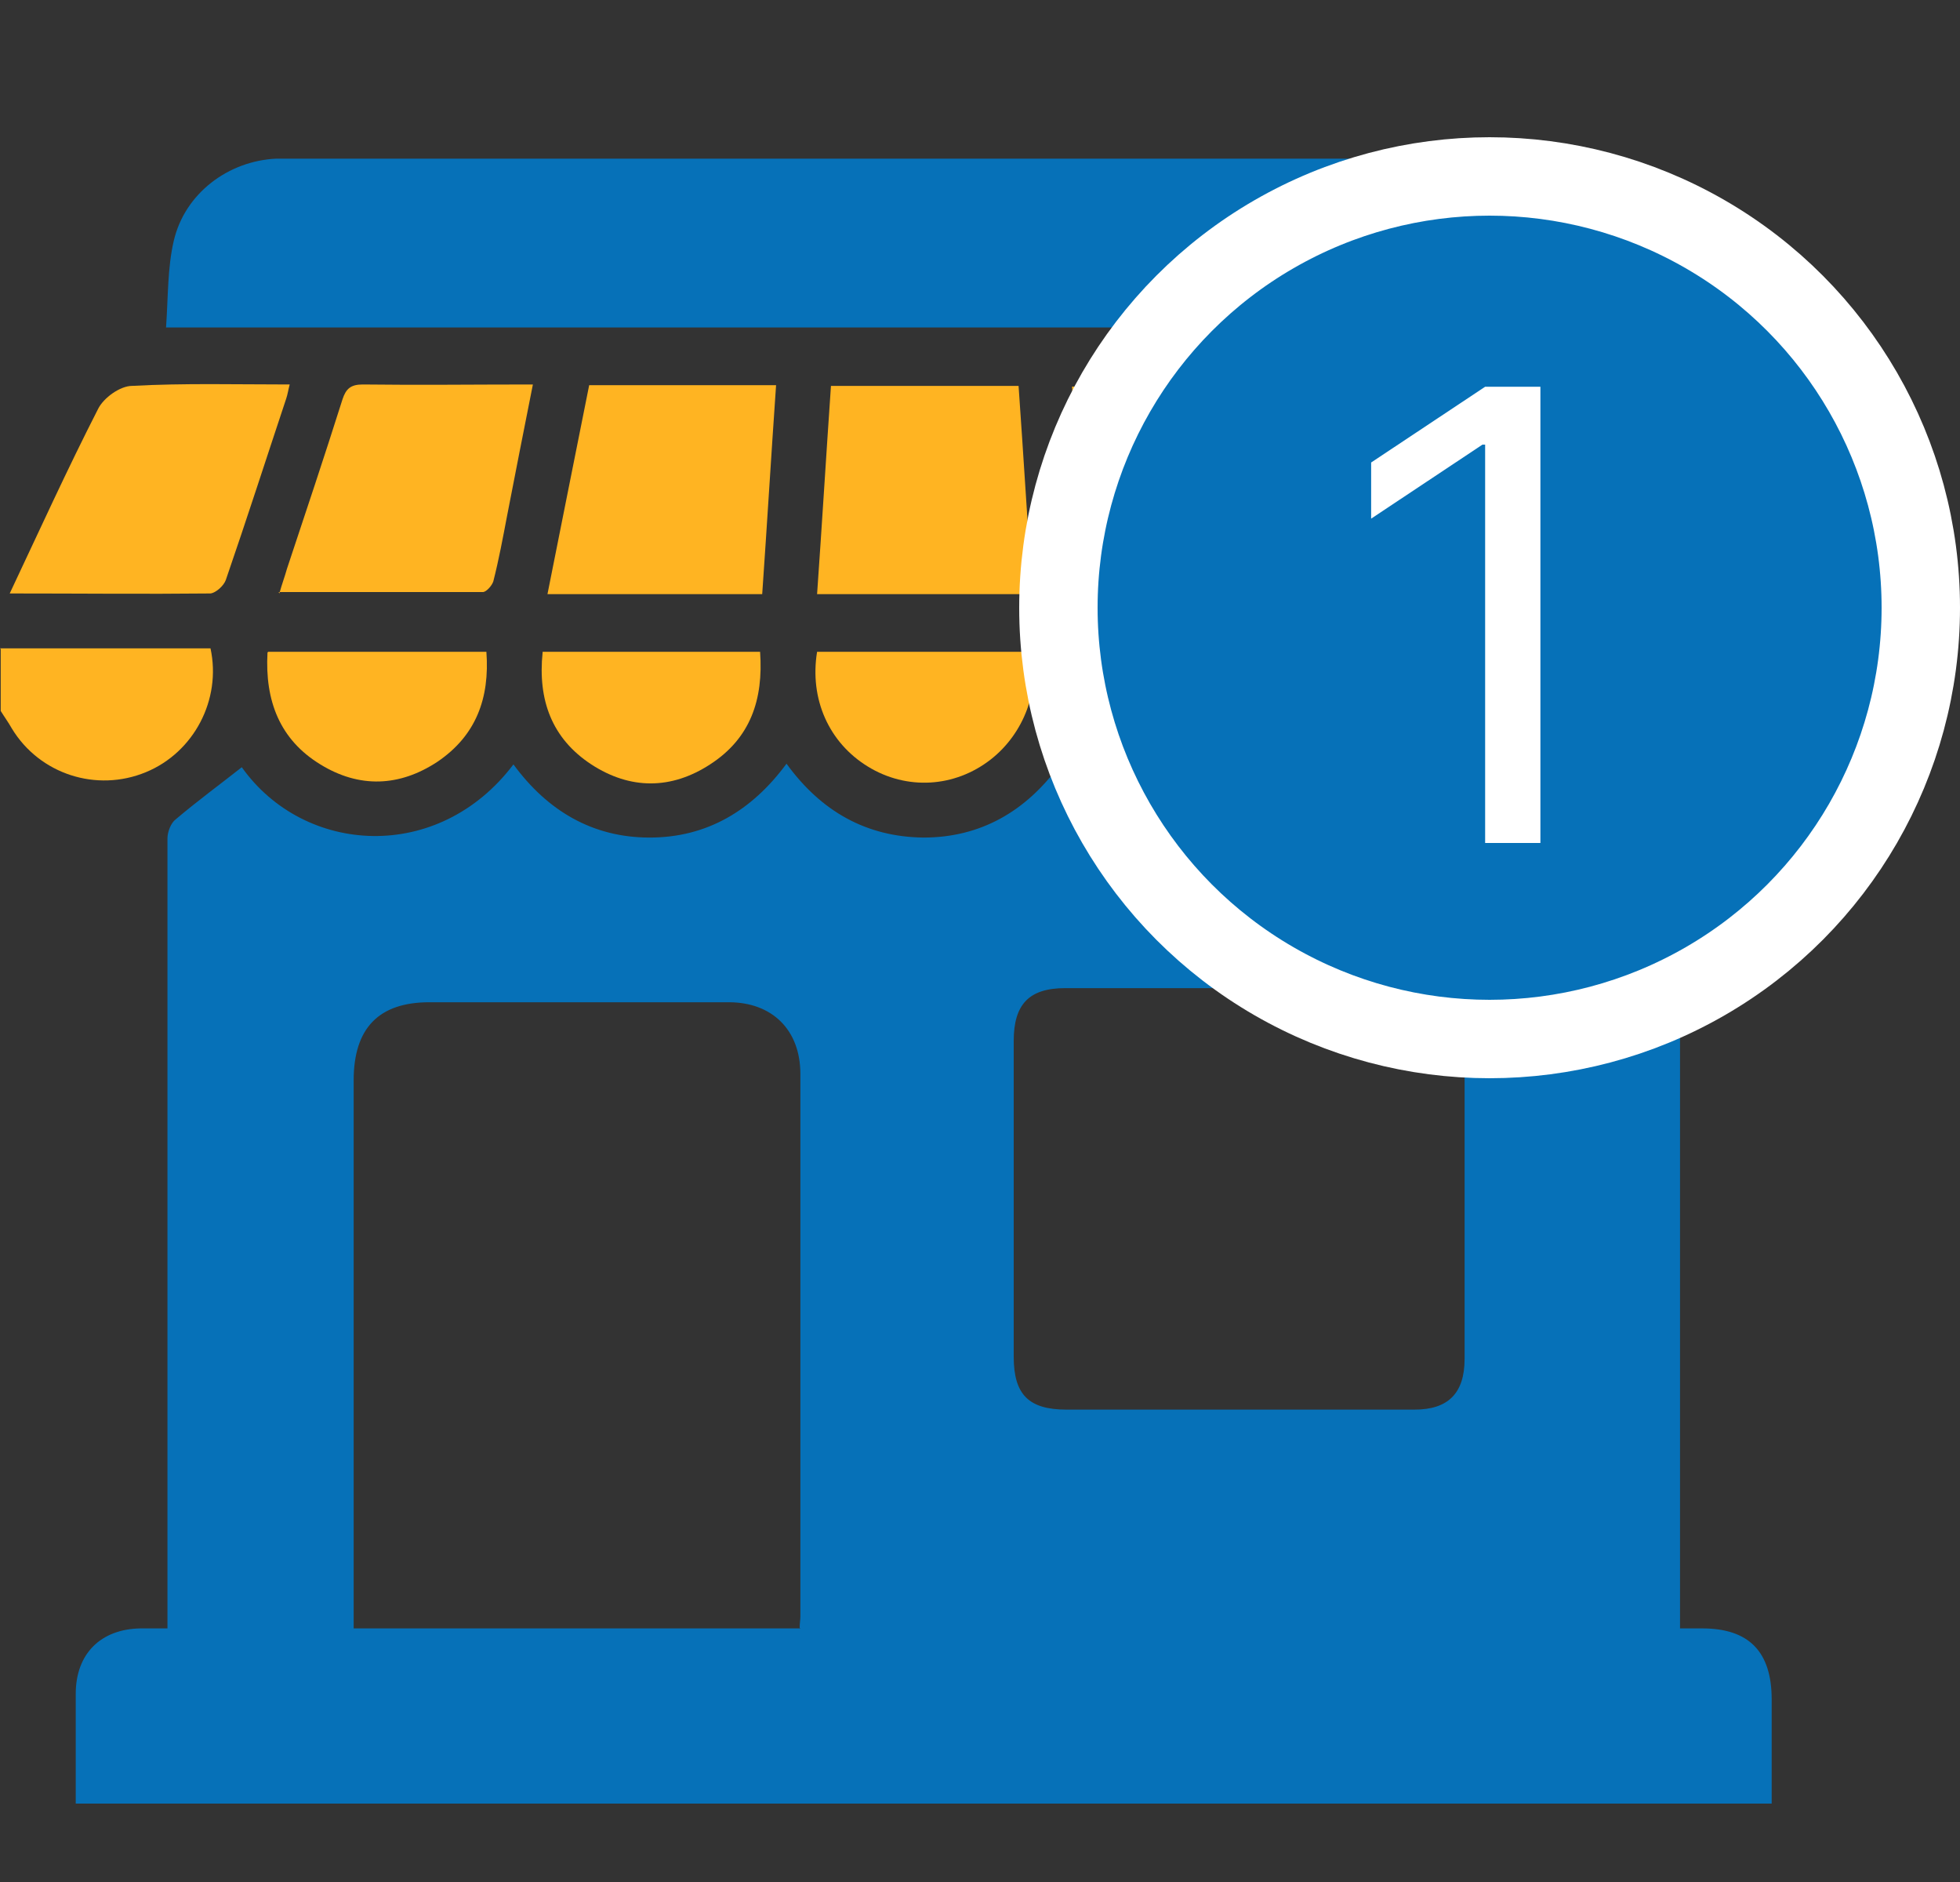 <svg width="25" height="24" viewBox="0 0 25 24" fill="none" xmlns="http://www.w3.org/2000/svg">
<rect x="0" y="0" width="25" height="24" fill="#333333" stroke="none"/>
<path d="M22.616 23H0.966C0.966 22.534 0.966 22.067 0.966 21.601C0.966 21.089 1.285 20.775 1.79 20.766C1.897 20.766 2.003 20.766 2.136 20.766C2.136 20.659 2.136 20.569 2.136 20.479C2.136 18.101 2.136 15.724 2.136 13.346C2.136 12.458 2.136 11.579 2.136 10.69C2.136 10.61 2.18 10.493 2.242 10.448C2.517 10.215 2.8 10.008 3.084 9.784C3.882 10.906 5.592 11.013 6.549 9.748C6.983 10.34 7.559 10.681 8.286 10.681C9.013 10.681 9.589 10.34 10.032 9.739C10.475 10.349 11.051 10.672 11.778 10.681C12.505 10.681 13.081 10.349 13.515 9.757C14.419 10.969 16.094 11.004 17.024 9.757C17.458 10.358 18.035 10.681 18.77 10.681C19.497 10.681 20.073 10.34 20.471 9.784C20.729 9.999 20.959 10.224 21.225 10.394C21.393 10.502 21.438 10.601 21.429 10.78C21.429 14.001 21.429 17.231 21.429 20.452C21.429 20.551 21.429 20.649 21.429 20.766C21.544 20.766 21.624 20.766 21.712 20.766C22.306 20.766 22.598 21.062 22.598 21.672C22.598 22.112 22.598 22.561 22.598 23H22.616ZM10.2 20.757C10.2 20.694 10.209 20.659 10.209 20.614C10.209 18.308 10.209 16.002 10.209 13.696C10.209 13.131 9.846 12.781 9.296 12.781C8.02 12.781 6.744 12.781 5.477 12.781C4.83 12.781 4.511 13.113 4.511 13.777C4.511 16.02 4.511 18.263 4.511 20.515C4.511 20.596 4.511 20.676 4.511 20.766H10.209L10.2 20.757ZM15.81 17.976C16.555 17.976 17.299 17.976 18.043 17.976C18.469 17.976 18.681 17.769 18.681 17.33C18.681 15.975 18.681 14.611 18.681 13.256C18.681 12.817 18.469 12.601 18.026 12.601C16.546 12.601 15.066 12.601 13.586 12.601C13.125 12.601 12.93 12.808 12.93 13.274C12.93 14.62 12.93 15.957 12.93 17.303C12.93 17.787 13.125 17.976 13.603 17.976C14.339 17.976 15.075 17.976 15.81 17.976Z" fill="#0671B8"/>
<path d="M0 8.268H2.685C2.827 8.923 2.473 9.595 1.861 9.847C1.232 10.107 0.505 9.874 0.151 9.29C0.106 9.21 0.053 9.138 0.009 9.066V8.277L0 8.268Z" fill="#FFB422"/>
<path d="M21.455 4.176H2.118C2.145 3.79 2.136 3.414 2.216 3.073C2.357 2.463 2.916 2.05 3.527 2.023C3.589 2.023 3.651 2.023 3.713 2.023C9.101 2.023 14.49 2.023 19.878 2.023C20.649 2.023 21.234 2.427 21.384 3.127C21.455 3.467 21.438 3.826 21.455 4.176Z" fill="#0671B8"/>
<path d="M10.599 4.921H12.992C13.054 5.8 13.107 6.679 13.169 7.577H10.422C10.484 6.697 10.537 5.818 10.599 4.921Z" fill="#FFB422"/>
<path d="M16.599 7.586H13.86C13.798 6.698 13.736 5.818 13.674 4.93H16.058C16.235 5.809 16.413 6.68 16.59 7.586H16.599Z" fill="#FFB422"/>
<path d="M7.515 4.912H9.899C9.837 5.8 9.784 6.689 9.722 7.577H6.983C7.161 6.68 7.338 5.8 7.515 4.912Z" fill="#FFB422"/>
<path d="M16.776 4.912C17.547 4.912 18.3 4.912 19.045 4.912C19.089 4.912 19.151 4.966 19.169 5.011C19.452 5.854 19.736 6.697 20.028 7.568C19.94 7.568 19.869 7.586 19.807 7.586C19.045 7.586 18.291 7.586 17.529 7.586C17.37 7.586 17.299 7.55 17.272 7.379C17.122 6.554 16.944 5.737 16.776 4.894V4.912Z" fill="#FFB422"/>
<path d="M19.904 4.912C20.551 4.912 21.189 4.912 21.827 4.912C22.076 4.912 22.27 5.055 22.377 5.28C22.74 6.033 23.086 6.787 23.449 7.568C23.369 7.577 23.316 7.586 23.254 7.586C22.492 7.586 21.721 7.586 20.959 7.586C20.844 7.586 20.764 7.586 20.711 7.442C20.445 6.626 20.17 5.809 19.904 4.993C19.904 4.975 19.904 4.948 19.904 4.903V4.912Z" fill="#FFB422"/>
<path d="M0.124 7.568C0.505 6.76 0.86 5.98 1.25 5.217C1.32 5.073 1.533 4.921 1.684 4.921C2.348 4.885 3.013 4.903 3.695 4.903C3.678 4.966 3.669 5.029 3.651 5.082C3.394 5.854 3.146 6.626 2.88 7.397C2.854 7.469 2.756 7.559 2.685 7.568C1.852 7.577 1.01 7.568 0.124 7.568Z" fill="#FFB422"/>
<path d="M3.563 7.568C3.598 7.442 3.633 7.352 3.66 7.254C3.899 6.536 4.139 5.818 4.369 5.091C4.413 4.957 4.475 4.903 4.626 4.903C5.335 4.912 6.053 4.903 6.797 4.903C6.682 5.477 6.576 6.024 6.469 6.572C6.416 6.85 6.363 7.137 6.292 7.415C6.274 7.469 6.203 7.55 6.159 7.55C5.3 7.55 4.449 7.55 3.554 7.55L3.563 7.568Z" fill="#FFB422"/>
<path d="M16.67 8.312C16.723 8.932 16.537 9.434 16.014 9.757C15.518 10.071 15.004 10.053 14.516 9.739C14.02 9.407 13.843 8.923 13.887 8.312H16.661H16.67Z" fill="#FFB422"/>
<path d="M17.387 8.304H20.152C20.206 8.869 20.046 9.336 19.603 9.685C19.169 10.035 18.548 10.071 18.07 9.793C17.565 9.497 17.308 8.95 17.387 8.313V8.304Z" fill="#FFB422"/>
<path d="M6.921 8.312H9.695C9.739 8.923 9.571 9.416 9.057 9.748C8.561 10.071 8.038 10.071 7.542 9.748C7.036 9.416 6.859 8.923 6.921 8.321V8.312Z" fill="#FFB422"/>
<path d="M10.422 8.312C11.326 8.312 12.239 8.312 13.143 8.312C13.275 8.779 13.063 9.353 12.637 9.685C12.177 10.044 11.565 10.08 11.069 9.775C10.572 9.47 10.324 8.914 10.422 8.312Z" fill="#FFB422"/>
<path d="M20.87 8.312H23.555C23.671 8.905 23.538 9.407 23.024 9.739C22.536 10.053 22.022 10.071 21.526 9.766C21.003 9.443 20.817 8.941 20.87 8.312Z" fill="#FFB422"/>
<path d="M3.421 8.312H6.204C6.248 8.905 6.071 9.38 5.583 9.712C5.096 10.035 4.582 10.053 4.086 9.748C3.572 9.434 3.377 8.941 3.412 8.321L3.421 8.312Z" fill="#FFB422"/>
<circle cx="19" cy="7.75" r="5.5" fill="#0671B8" stroke="white"/>
<path d="M19.648 4.932V10.75H18.943V5.67H18.909L17.489 6.614V5.898L18.943 4.932H19.648Z" fill="white"/>
</svg>
